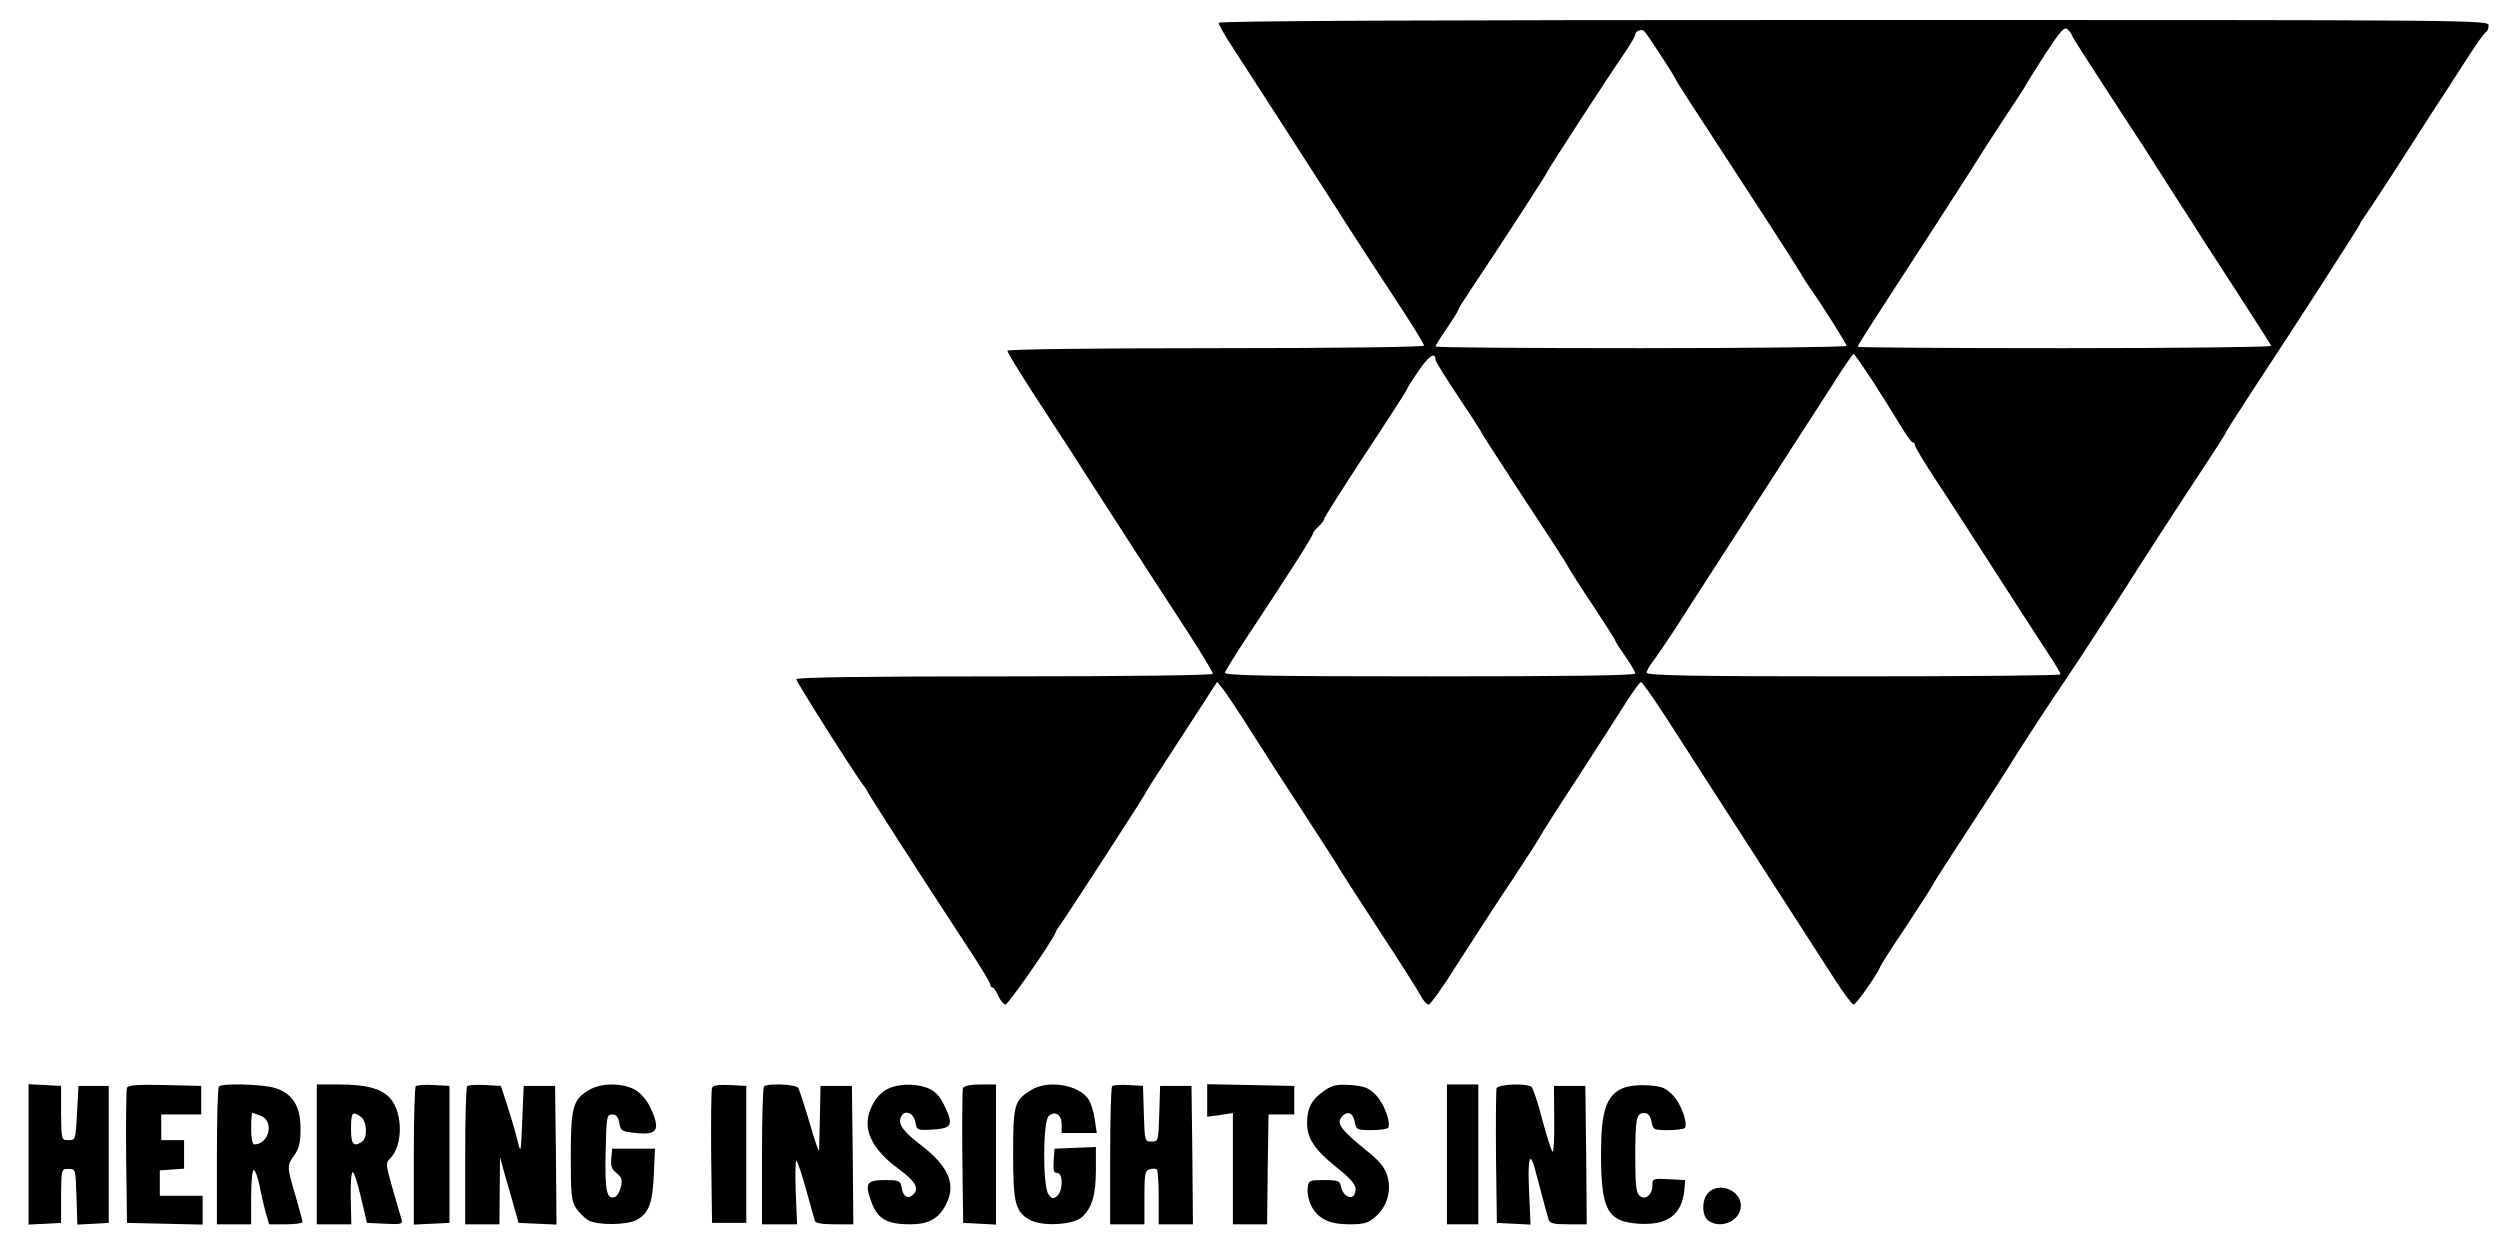 <?xml version="1.0" standalone="no"?>
<!DOCTYPE svg PUBLIC "-//W3C//DTD SVG 20010904//EN"
 "http://www.w3.org/TR/2001/REC-SVG-20010904/DTD/svg10.dtd">
<svg version="1.0" xmlns="http://www.w3.org/2000/svg"
 width="876pt" height="434pt" viewBox="0 0 876 434"
 preserveAspectRatio="xMidYMid meet">

<g transform="translate(0,434) scale(0.1,-0.1)"
fill="#000000" stroke="none">
<path d="M4270 4260 c0 -6 20 -41 44 -78 41 -63 336 -520 356 -552 45 -72 179
-277 242 -373 43 -66 78 -123 78 -128 0 -5 -300 -9 -730 -9 -451 0 -730 -4
-730 -9 0 -6 43 -76 96 -158 53 -81 111 -170 129 -198 17 -27 78 -122 135
-210 115 -178 148 -230 274 -423 47 -73 86 -137 86 -143 0 -5 -276 -9 -730 -9
-484 0 -730 -3 -730 -10 0 -9 214 -347 238 -375 5 -6 11 -16 13 -21 4 -10 180
-284 355 -551 41 -62 74 -117 74 -123 0 -5 3 -10 8 -10 4 0 13 -13 20 -30 8
-16 19 -30 25 -30 10 0 165 223 176 253 2 6 8 16 13 22 13 16 279 426 299 461
9 18 51 83 92 145 41 63 94 145 118 182 l44 68 20 -25 c11 -14 54 -78 95 -143
41 -65 126 -197 189 -293 62 -96 122 -188 131 -205 10 -16 72 -113 139 -215
67 -102 129 -200 138 -217 9 -18 22 -33 29 -33 6 0 51 62 98 138 48 75 132
205 187 287 55 83 103 157 106 165 4 8 61 98 128 200 66 102 142 220 169 263
26 42 52 77 56 77 4 0 40 -51 80 -112 40 -62 113 -176 163 -253 50 -77 109
-169 132 -205 23 -36 88 -137 145 -225 57 -88 128 -199 159 -247 31 -48 61
-88 66 -88 9 0 84 107 94 134 2 6 43 70 91 141 47 72 89 137 93 145 3 8 61 98
128 200 67 102 129 199 139 215 21 36 155 242 199 305 30 43 235 359 256 394
13 21 149 231 237 364 37 56 68 105 68 107 0 3 41 67 90 142 50 76 95 145 100
153 6 8 71 109 145 223 74 115 135 211 135 213 0 3 4 10 10 17 5 7 49 73 97
147 48 74 110 171 138 215 29 44 83 127 120 185 37 58 71 107 76 108 5 2 9 12
9 23 0 19 -39 19 -2225 19 -1494 0 -2225 -3 -2225 -10z m2990 -44 c0 -3 52
-85 116 -183 64 -98 126 -194 139 -213 12 -19 60 -94 106 -166 46 -71 89 -138
94 -147 6 -9 62 -96 125 -193 63 -98 117 -181 118 -186 2 -4 -323 -8 -722 -8
-399 0 -726 2 -726 5 0 6 12 25 210 330 68 105 151 233 184 285 32 52 89 140
126 196 37 55 69 105 71 110 2 5 33 53 67 107 55 83 66 95 78 83 8 -8 14 -17
14 -20z m-1441 -69 c28 -43 51 -80 51 -82 0 -4 42 -69 310 -480 63 -97 122
-189 130 -203 8 -15 23 -38 33 -52 47 -67 127 -194 127 -202 0 -4 -324 -8
-720 -8 -396 0 -720 2 -720 6 0 3 18 32 40 64 22 32 40 61 40 65 0 3 22 38 49
78 79 118 261 397 261 402 0 5 215 336 271 417 21 31 39 61 39 67 0 12 23 21
31 12 4 -3 30 -41 58 -84z m-789 -1068 c0 -5 36 -63 80 -129 44 -66 80 -121
80 -124 0 -2 68 -107 150 -233 83 -125 154 -235 157 -243 4 -8 42 -68 85 -132
43 -65 78 -120 78 -123 0 -3 16 -28 35 -55 19 -27 35 -54 35 -60 0 -7 -242
-10 -721 -10 -571 0 -720 3 -717 13 2 6 33 57 69 112 146 220 239 366 239 374
0 4 9 16 20 26 11 10 20 22 20 27 0 4 65 107 145 229 80 121 145 222 145 225
0 3 18 32 41 65 35 52 59 68 59 38z m1533 -76 c35 -54 78 -124 97 -155 19 -32
38 -58 42 -58 5 0 8 -5 8 -10 0 -6 33 -61 74 -123 40 -61 98 -150 128 -197 82
-128 258 -400 285 -441 12 -19 23 -38 23 -42 0 -4 -326 -7 -725 -7 -573 0
-725 3 -725 13 0 6 9 23 20 37 11 14 48 68 82 120 33 52 106 165 161 250 125
194 278 431 380 589 42 67 79 121 82 121 3 0 33 -44 68 -97z"/>
<path d="M100 295 l0 -246 57 3 57 3 0 95 c1 94 1 94 26 94 25 0 25 0 28 -97
l3 -98 55 3 55 3 0 240 0 240 -53 0 -53 0 -5 -95 c-5 -93 -5 -95 -30 -95 -25
0 -25 1 -26 95 l0 95 -57 3 -57 3 0 -246z"/>
<path d="M445 528 c-3 -8 -4 -117 -3 -243 l3 -230 133 -3 132 -3 0 51 0 50
-75 0 -75 0 0 44 0 45 43 3 42 3 0 50 0 50 -40 0 -40 0 0 45 0 45 70 0 70 0 0
50 0 50 -128 3 c-97 2 -129 0 -132 -10z"/>
<path d="M767 533 c-4 -3 -7 -114 -7 -245 l0 -238 60 0 60 0 0 95 c0 52 4 95
9 95 5 0 15 -26 21 -57 6 -32 16 -75 22 -95 l11 -38 59 0 c32 0 58 4 58 8 0 4
-11 46 -25 93 -30 103 -30 104 -4 141 17 23 22 44 22 94 0 79 -29 124 -91 142
-42 13 -184 17 -195 5z m147 -103 c48 -18 29 -100 -23 -100 -7 0 -11 23 -11
55 0 30 2 55 4 55 3 0 16 -4 30 -10z"/>
<path d="M1110 295 l0 -245 61 0 60 0 -2 93 c-1 50 2 91 7 90 5 -1 18 -41 29
-90 l21 -88 63 -3 c57 -3 63 -1 58 15 -3 10 -17 58 -31 107 -25 89 -26 90 -6
110 43 47 41 160 -4 209 -31 33 -83 47 -178 47 l-78 0 0 -245z m155 131 c21
-15 24 -74 3 -87 -30 -19 -38 -9 -38 46 0 58 5 63 35 41z"/>
<path d="M1457 534 c-4 -4 -7 -115 -7 -246 l0 -239 63 3 62 3 0 240 0 240 -55
3 c-31 2 -59 0 -63 -4z"/>
<path d="M1637 534 c-4 -4 -7 -115 -7 -246 l0 -238 60 0 60 0 1 118 1 117 18
-65 c11 -36 25 -87 33 -115 l14 -50 67 -3 66 -3 -2 243 -3 243 -55 0 -55 0 -5
-120 c-5 -119 -5 -120 -17 -70 -7 28 -23 82 -35 120 l-23 70 -55 3 c-31 2 -59
0 -63 -4z"/>
<path d="M2063 520 c-56 -33 -63 -61 -63 -232 0 -134 2 -157 19 -182 11 -16
30 -35 43 -42 32 -18 133 -17 168 1 43 22 57 59 61 160 l4 90 -75 0 -75 0 -3
-34 c-3 -26 2 -39 18 -51 18 -14 21 -23 16 -48 -4 -16 -13 -33 -21 -36 -29
-11 -36 21 -33 155 3 126 4 134 23 134 14 0 21 -8 25 -30 5 -28 9 -30 58 -35
76 -8 87 10 52 87 -11 25 -33 51 -52 63 -44 26 -122 27 -165 0z"/>
<path d="M2495 528 c-3 -7 -4 -117 -3 -243 l3 -230 60 0 60 0 0 240 0 240 -58
3 c-40 2 -59 -1 -62 -10z"/>
<path d="M2677 533 c-4 -3 -7 -114 -7 -245 l0 -238 61 0 62 0 -5 115 c-2 63
-1 112 3 108 4 -5 20 -51 34 -103 15 -52 28 -101 30 -108 3 -8 26 -12 70 -12
l65 0 -2 243 -3 242 -55 0 -55 0 -2 -105 c-1 -58 -3 -112 -3 -120 -1 -8 -16
35 -33 95 -18 61 -36 116 -40 123 -9 13 -108 17 -120 5z"/>
<path d="M3102 520 c-35 -22 -62 -72 -62 -117 0 -51 37 -106 105 -156 65 -48
79 -73 52 -95 -17 -15 -34 -2 -38 28 -4 23 -8 25 -59 25 -65 0 -71 -12 -45
-81 21 -55 54 -74 133 -74 66 0 101 19 127 70 36 69 9 133 -86 206 -64 49 -82
74 -73 98 11 29 44 19 51 -14 6 -31 6 -31 62 -28 67 4 73 16 40 84 -15 33 -32
50 -55 60 -48 20 -113 17 -152 -6z"/>
<path d="M3374 527 c-2 -7 -3 -116 -2 -242 l3 -230 58 -3 57 -3 0 246 0 245
-55 0 c-36 0 -57 -5 -61 -13z"/>
<path d="M3614 521 c-60 -37 -64 -50 -64 -224 0 -177 8 -205 62 -233 43 -22
148 -16 179 11 35 32 49 78 49 165 l0 81 -72 -3 -73 -3 -3 -42 c-2 -34 0 -43
12 -43 22 0 21 -63 0 -81 -14 -11 -18 -10 -30 6 -21 28 -20 258 1 275 23 19
45 4 45 -30 l0 -30 61 0 62 0 -7 47 c-3 26 -13 57 -22 71 -33 51 -142 69 -200
33z"/>
<path d="M3897 534 c-4 -4 -7 -115 -7 -246 l0 -238 60 0 60 0 0 94 c0 84 2 94
19 99 11 3 22 2 25 -1 3 -3 6 -47 6 -99 l0 -93 60 0 60 0 -2 243 -3 242 -55 0
-55 0 -3 -97 c-3 -96 -3 -98 -27 -98 -24 0 -24 2 -27 98 l-3 97 -50 3 c-28 2
-54 0 -58 -4z"/>
<path d="M4230 484 l0 -57 45 6 45 7 0 -195 0 -195 60 0 60 0 2 193 3 192 45
0 45 0 0 50 0 50 -152 3 -153 3 0 -57z"/>
<path d="M4640 518 c-43 -29 -60 -61 -60 -113 0 -54 26 -93 104 -156 46 -36
66 -59 66 -75 0 -44 -43 -35 -52 11 -3 17 -11 20 -58 20 -54 0 -55 -1 -58 -30
-2 -16 4 -44 13 -61 24 -45 63 -64 133 -64 50 0 66 4 91 26 41 35 58 91 42
144 -9 31 -28 53 -82 96 -80 65 -96 88 -78 110 19 23 39 16 46 -16 5 -29 8
-30 59 -30 29 0 55 4 58 8 11 18 -15 87 -43 115 -25 26 -40 31 -88 35 -49 3
-64 0 -93 -20z"/>
<path d="M5070 295 l0 -245 55 0 55 0 0 245 0 245 -55 0 -55 0 0 -245z"/>
<path d="M5244 527 c-2 -7 -3 -116 -2 -242 l3 -230 59 -3 59 -3 -5 115 c-6
120 3 148 22 74 12 -45 37 -141 46 -170 4 -15 17 -18 70 -18 l64 0 -2 243 -3
242 -55 0 -55 0 1 -117 c1 -65 -2 -116 -6 -113 -4 2 -20 53 -36 112 -15 60
-33 111 -38 115 -19 13 -116 9 -122 -5z"/>
<path d="M5684 526 c-56 -25 -74 -82 -74 -227 0 -200 22 -240 134 -247 99 -6
149 31 158 118 l3 35 -57 3 c-56 3 -58 2 -58 -21 0 -34 -25 -54 -45 -37 -12
10 -15 38 -15 135 0 137 4 155 31 155 14 0 21 -9 26 -30 5 -29 8 -30 59 -30
29 0 55 4 58 8 11 18 -15 87 -43 115 -25 26 -39 31 -88 34 -35 2 -70 -2 -89
-11z"/>
<path d="M5985 160 c-23 -25 -22 -80 1 -97 44 -32 114 0 114 52 0 55 -78 85
-115 45z"/>
</g>
</svg>

